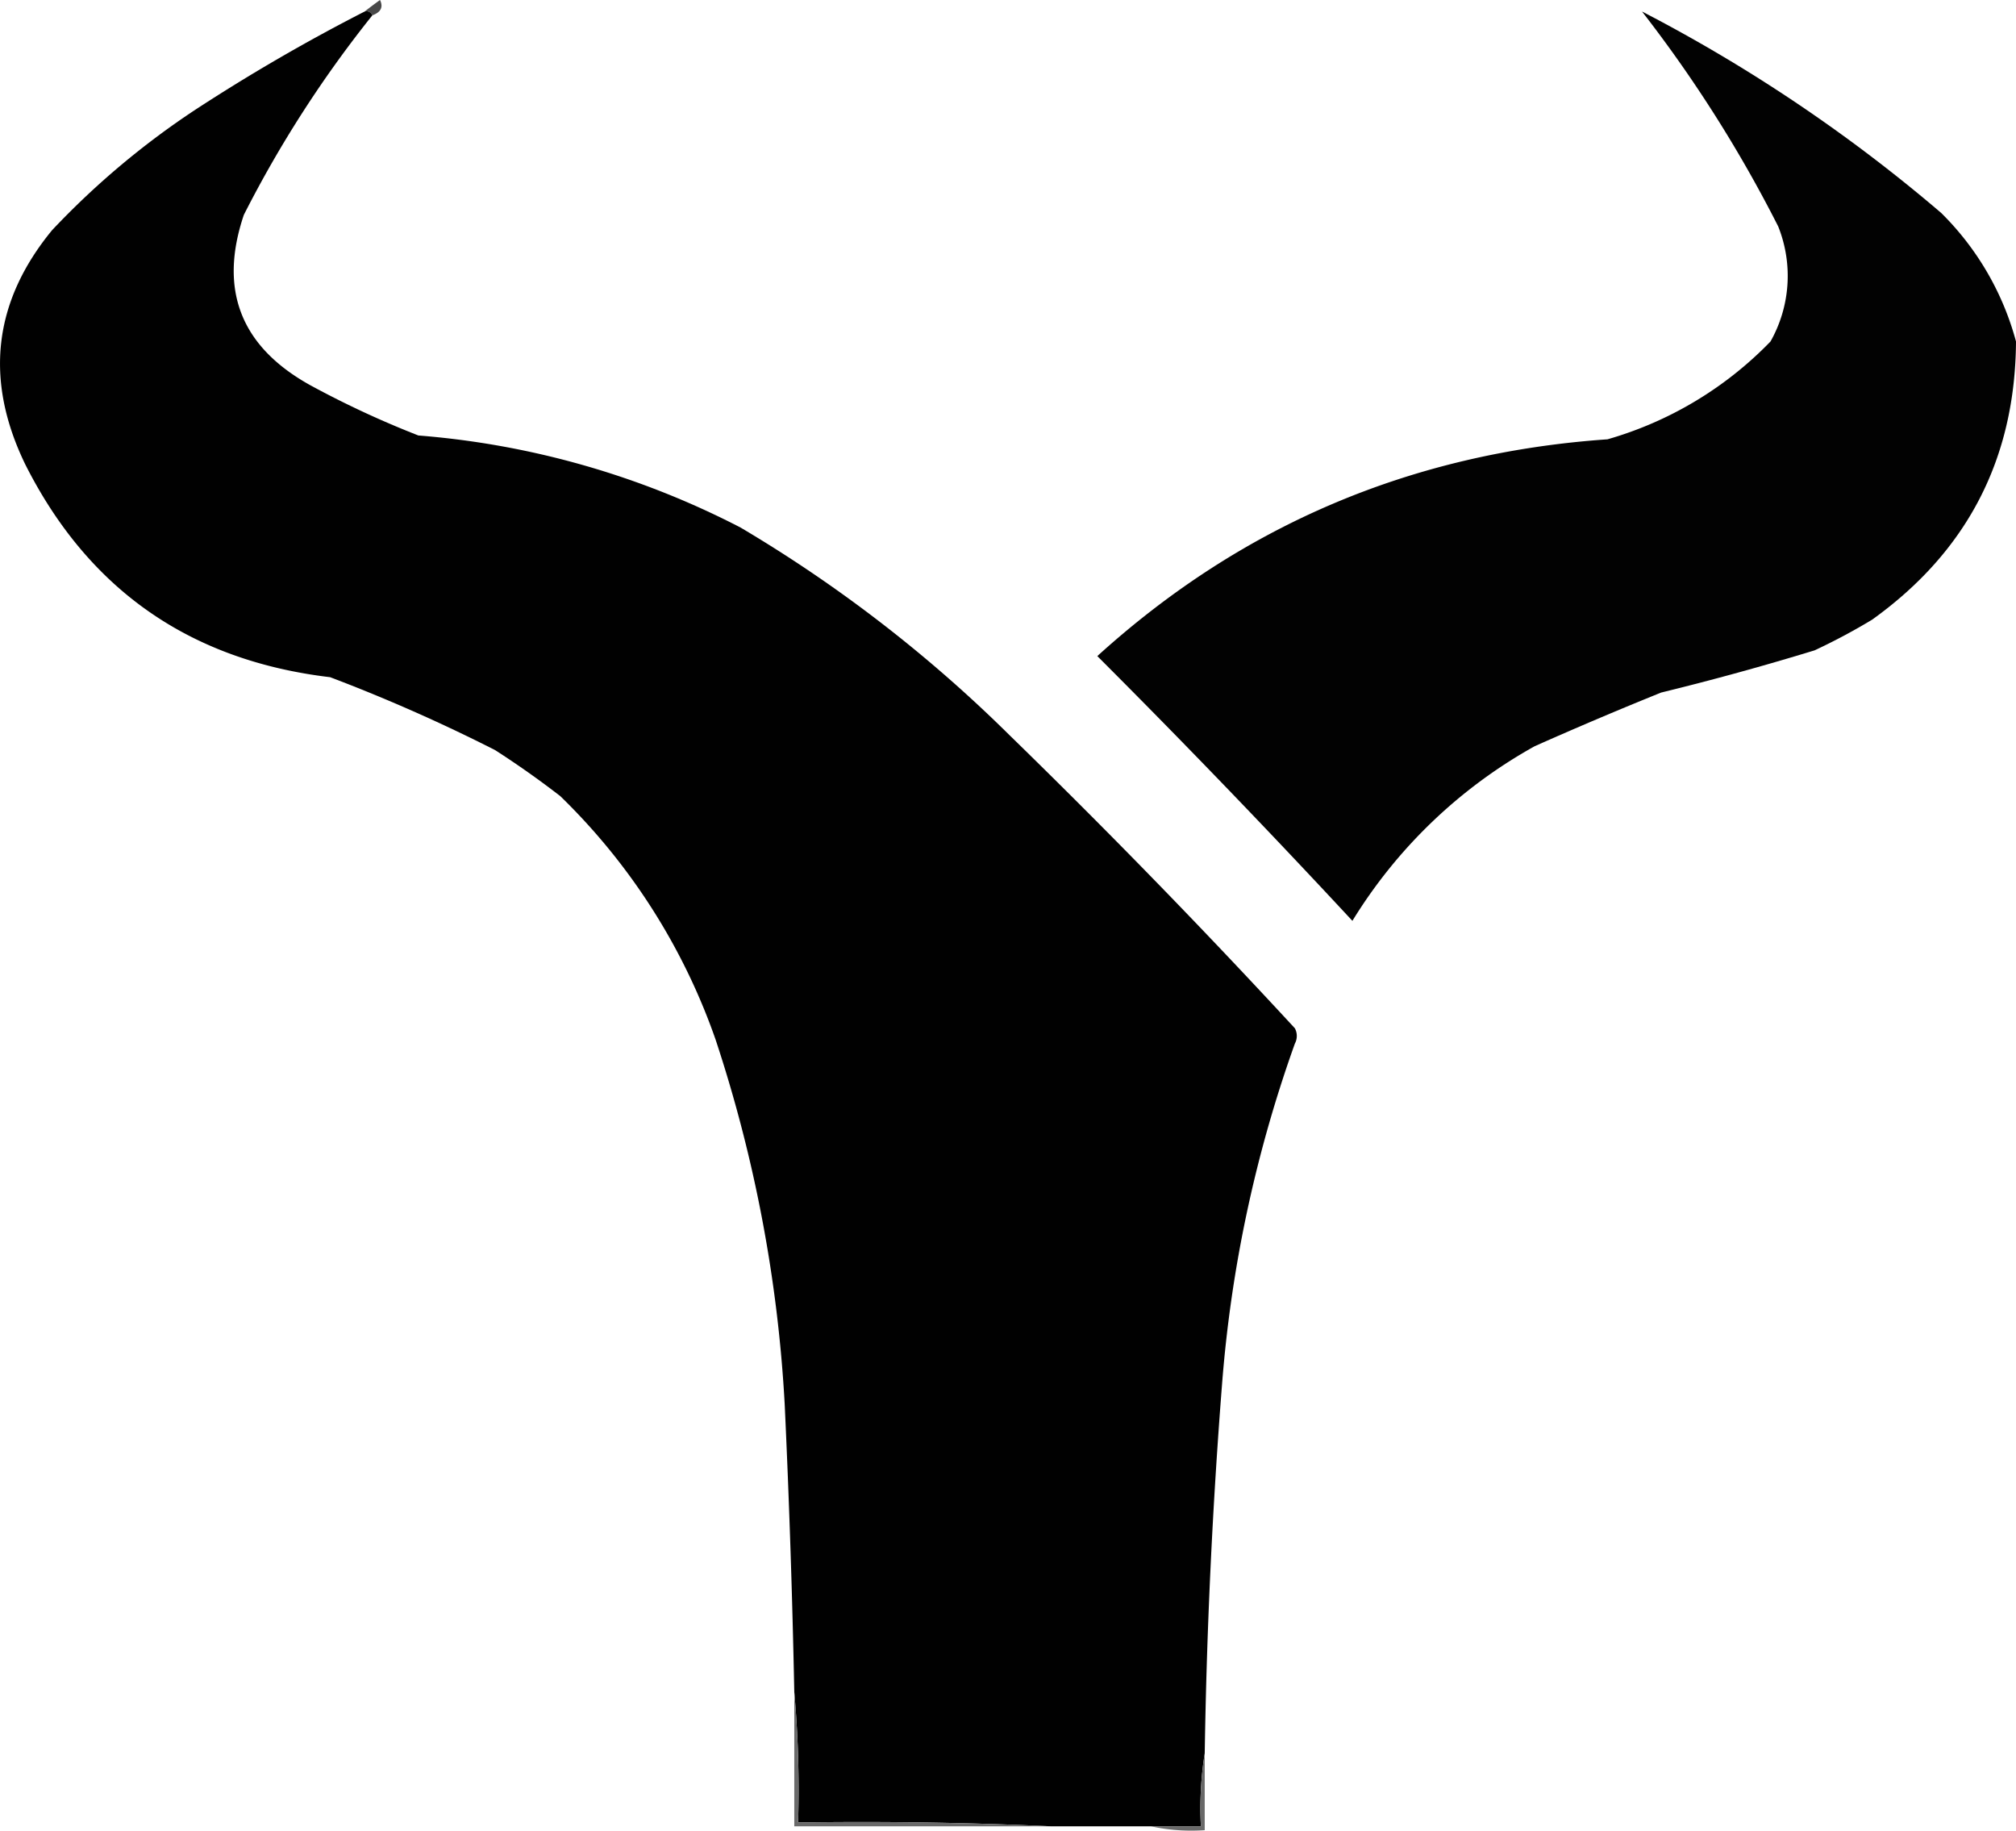 <svg id="Layer_1" data-name="Layer 1" xmlns="http://www.w3.org/2000/svg" viewBox="0 0 525.57 477.12"><defs><style>.cls-1{fill:#484848;}.cls-1,.cls-2,.cls-3,.cls-4,.cls-5{fill-rule:evenodd;}.cls-2{fill:#010101;}.cls-3{fill:#020202;}.cls-4{fill:#696969;}.cls-5{fill:#6a6a6a;}</style></defs><title>for white bg y logo last</title><path class="cls-1" d="M249.5,202.5a1.62,1.62,0,0,0-2-1c1.26-1,2.6-2,4-3Q252.85,201.27,249.5,202.5Z" transform="translate(-152.43 -198.5)"/><path class="cls-2" d="M247.5,201.5a1.62,1.62,0,0,1,2,1,302.09,302.09,0,0,0-33.5,52q-9.93,29.4,17.5,44.5a247,247,0,0,0,28,13,220.43,220.43,0,0,1,84,24,361.35,361.35,0,0,1,70,54q38.34,37.33,74.5,76.5a4.23,4.23,0,0,1,0,4,341.48,341.48,0,0,0-19,89q-3.75,47.94-4.5,96a91.12,91.12,0,0,0-1,19h-39q-32.75-1.5-66-1a290.21,290.21,0,0,0-1-34q-.75-37.51-2.5-75a365.81,365.81,0,0,0-18-95A163.47,163.47,0,0,0,298.5,406q-8.24-6.37-17-12a436.59,436.59,0,0,0-43-19q-54.83-6.51-79.5-55.5-16-33,7-61A211,211,0,0,1,203.5,227,483,483,0,0,1,247.5,201.5Z" transform="translate(-152.43 -198.5)"/><path class="cls-3" d="M580.5,201.5a410.3,410.3,0,0,1,78,52.5A74.15,74.15,0,0,1,678,287.5q-.29,45.81-37.5,72.5a160.51,160.51,0,0,1-15,8q-19.86,6.08-40,11-16.62,6.71-33,14A129.56,129.56,0,0,0,505,438.5q-32.56-35.07-66.5-69,56.43-51.19,133-56.5A95.89,95.89,0,0,0,614,287.5a34.76,34.76,0,0,0,2-30A346.27,346.27,0,0,0,580.5,201.5Z" transform="translate(-152.43 -198.5)"/><path class="cls-4" d="M466.5,655.5v20a49.45,49.45,0,0,1-14-1h13A91.12,91.12,0,0,1,466.5,655.5Z" transform="translate(-152.43 -198.5)"/><path class="cls-5" d="M359.5,639.5a290.21,290.21,0,0,1,1,34q33.25-.5,66,1h-67Z" transform="translate(-152.43 -198.5)"/></svg>